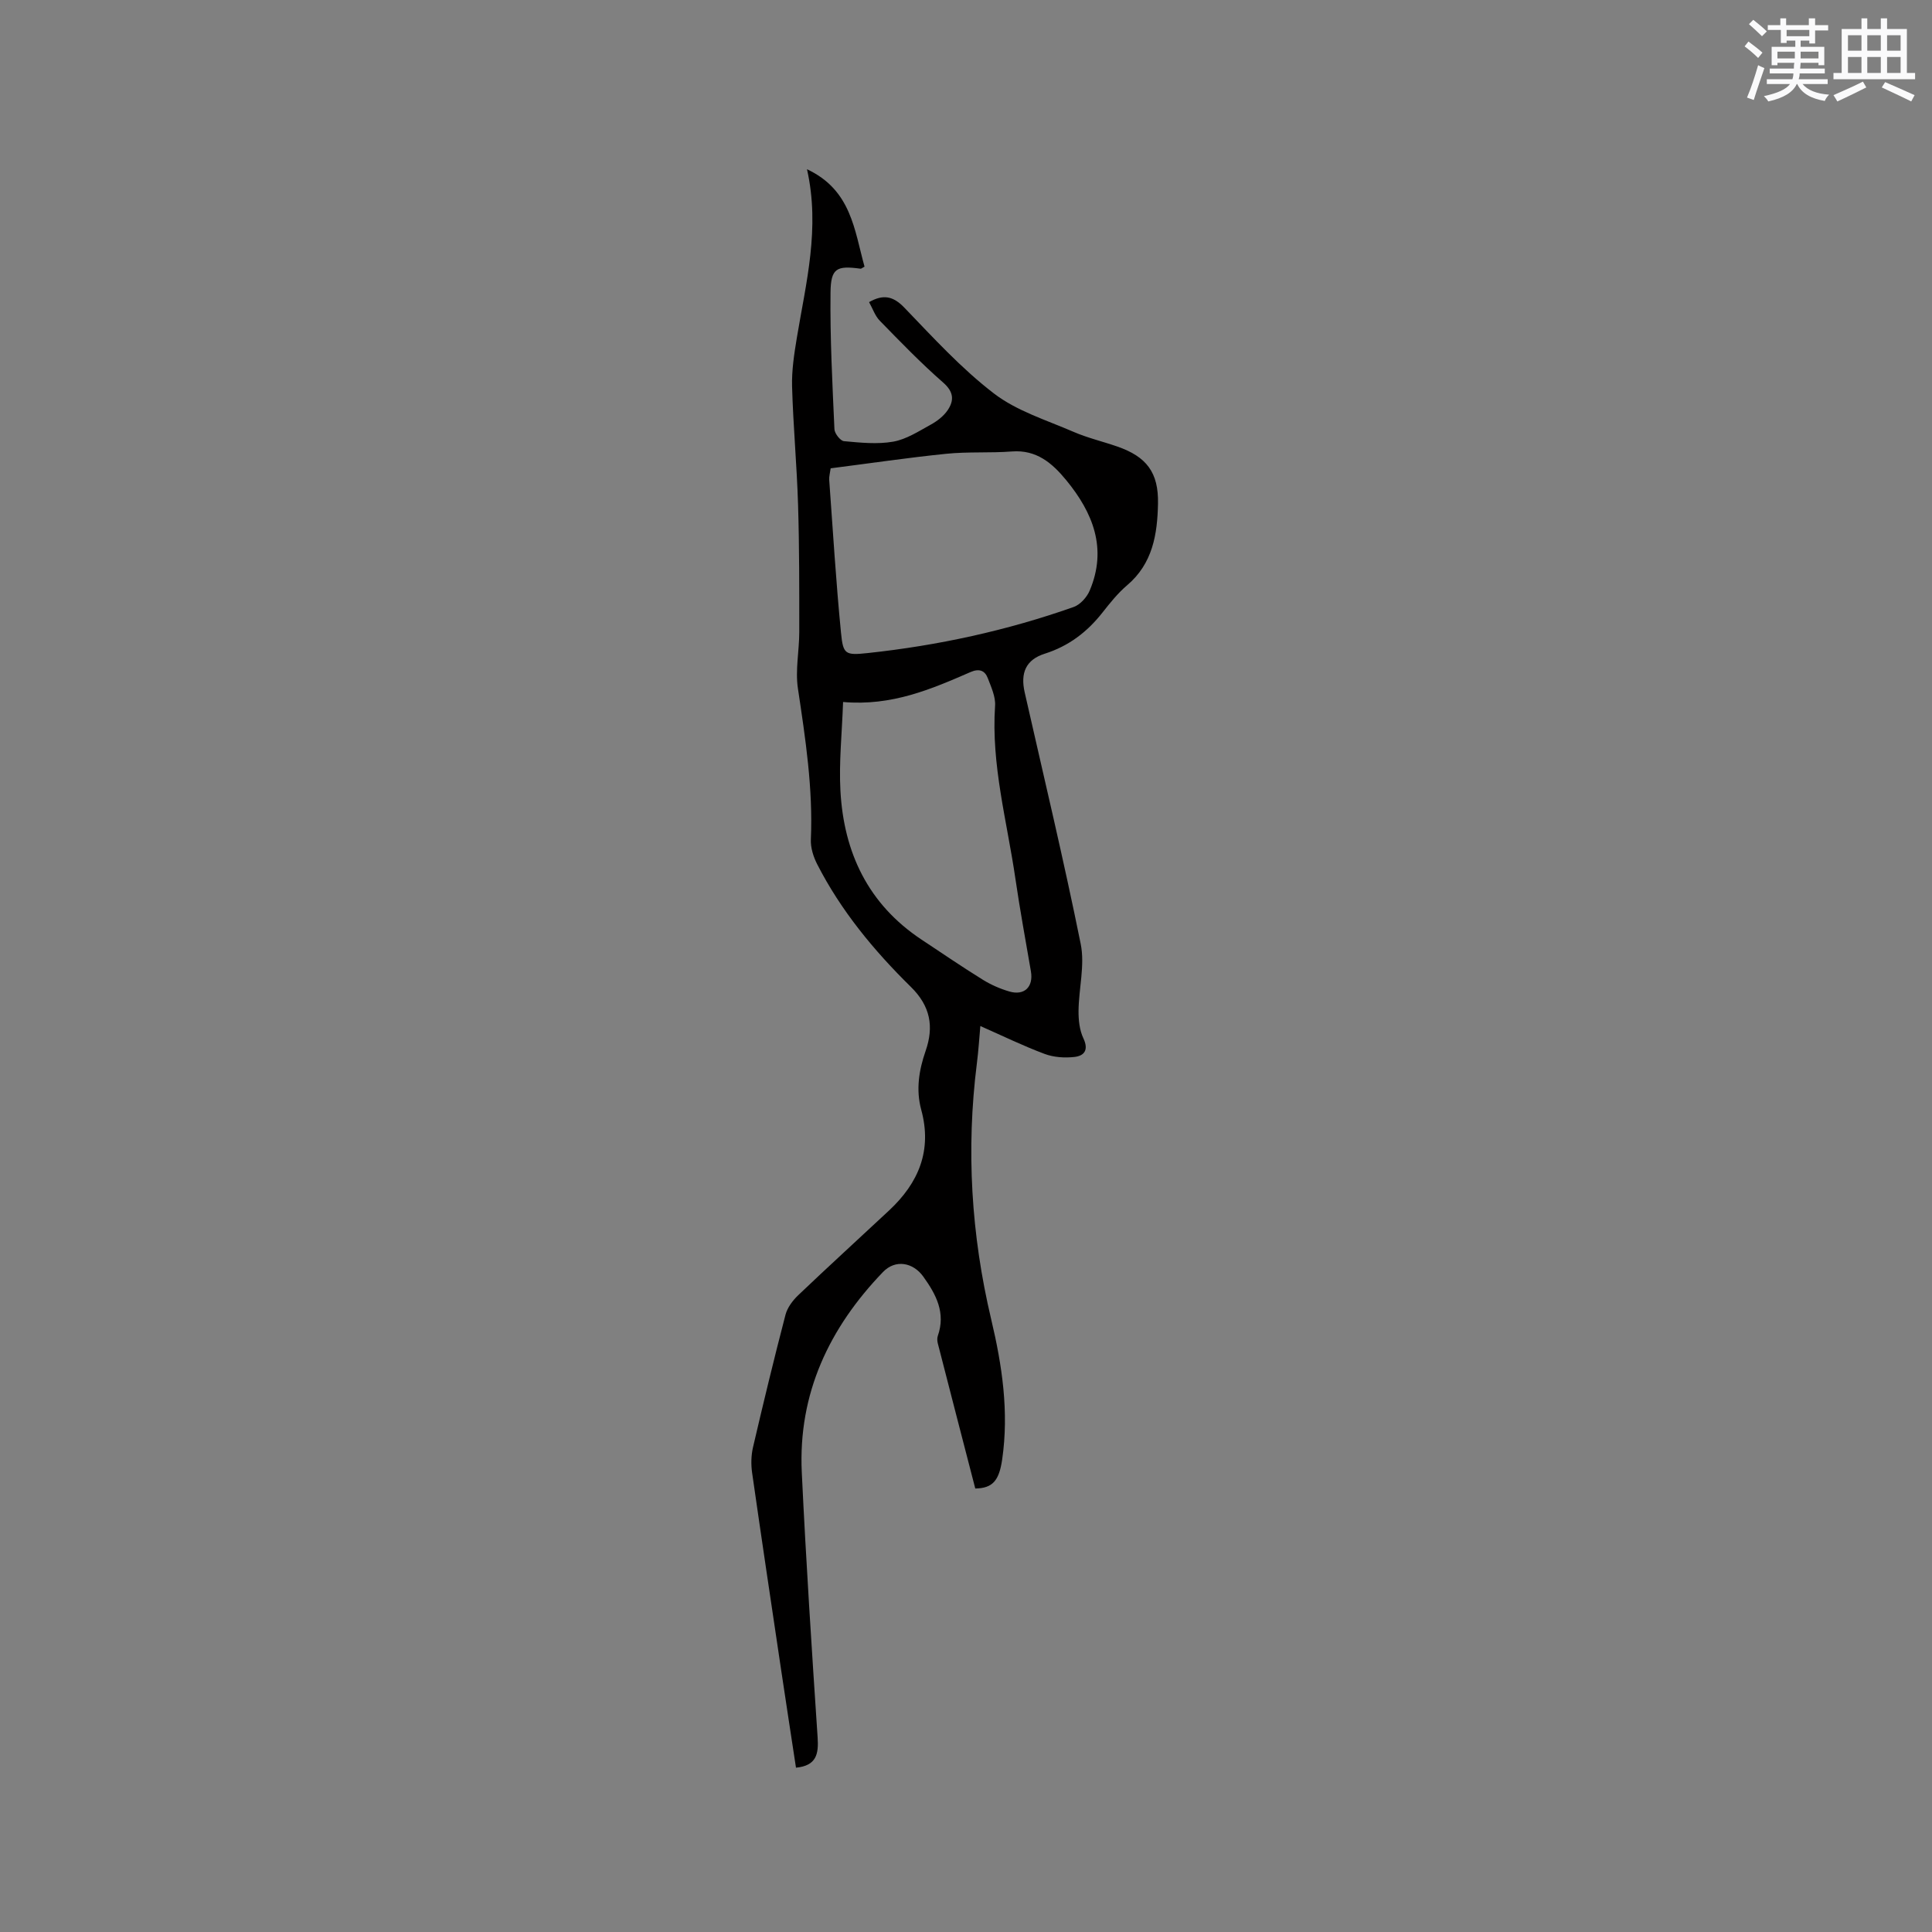 <svg enable-background="new 0 0 400 400" viewBox="0 0 400 400" xmlns="http://www.w3.org/2000/svg"><rect x="0" y="0" width="400" height="400" fill="#808080" stroke="none"/><path d="m167.08 35.04c9.2 4.3 9.81 12.64 11.91 20.16-.47.25-.66.45-.82.43-4.95-.67-6.17-.13-6.22 4.97-.11 9.42.39 18.84.81 28.26.04.89 1.22 2.41 1.98 2.48 3.38.31 6.89.68 10.19.1 2.71-.48 5.26-2.14 7.75-3.51 1.33-.73 2.68-1.76 3.52-3 1.35-2 1.3-3.78-.92-5.72-4.6-4.02-8.86-8.43-13.13-12.81-.99-1.01-1.47-2.52-2.22-3.85 2.93-1.66 4.97-1.28 7.31 1.15 5.94 6.17 11.79 12.59 18.55 17.77 4.73 3.63 10.85 5.5 16.45 7.93 2.9 1.26 6.03 1.99 9.03 3.03 6.13 2.11 8.61 5.41 8.48 11.83-.12 6.35-1.09 12.42-6.4 16.92-1.92 1.63-3.54 3.67-5.11 5.66-3.16 4.01-6.96 6.92-11.93 8.5-3.94 1.25-5.07 4-4.16 8.01 3.93 17.35 8.08 34.66 11.6 52.09.89 4.4-.4 9.21-.45 13.83-.02 1.91.2 4 1 5.69 1.13 2.4.22 3.63-1.84 3.87-2.03.23-4.29.08-6.19-.63-4.42-1.65-8.67-3.73-13.3-5.77-.22 2.4-.38 5.08-.72 7.74-2.25 17.85-1.18 35.49 2.97 53 2.26 9.51 3.7 19.15 2.27 28.99-.64 4.39-1.96 5.96-5.57 6.02-2.58-9.97-5.18-19.99-7.75-30.02-.13-.5-.17-1.1-.01-1.57 1.67-4.76-.32-8.55-3-12.28-2.14-2.98-5.79-3.61-8.34-.96-11.14 11.57-17.59 25.17-16.82 41.49.87 18.3 2.06 36.59 3.28 54.88.23 3.42-.23 5.85-4.48 6.26-1.02-6.73-2.09-13.61-3.11-20.48-2.01-13.52-4.04-27.03-5.97-40.56-.25-1.73-.21-3.6.18-5.29 2.14-9.18 4.35-18.33 6.73-27.45.39-1.48 1.49-2.95 2.63-4.04 6.21-5.92 12.56-11.7 18.83-17.56 6.1-5.7 8.94-12.41 6.64-20.84-1.12-4.12-.48-8.19.91-12.18 1.75-5.04.99-9.28-3.05-13.25-7.65-7.52-14.49-15.78-19.41-25.42-.78-1.53-1.37-3.4-1.3-5.08.46-10.56-1.12-20.9-2.68-31.29-.57-3.8.28-7.8.28-11.71 0-8.79.02-17.57-.25-26.35-.25-8.16-1.01-16.3-1.24-24.46-.09-3.36.44-6.77.99-10.1 1.89-11.37 4.85-22.64 2.1-34.88zm4.9 61.92c-.13.95-.35 1.69-.3 2.4.77 10.55 1.4 21.11 2.44 31.64.44 4.48.86 4.71 5.53 4.21 14.56-1.56 28.82-4.66 42.64-9.54 1.36-.48 2.74-2.02 3.32-3.4 3.68-8.69.68-16.12-4.87-22.87-2.88-3.5-6.13-6.32-11.23-5.93-4.51.35-9.09.02-13.59.48-7.98.81-15.93 1.99-23.94 3.01zm2.57 48.38c-.23 6.56-.87 12.48-.55 18.35.69 12.84 5.76 23.53 16.8 30.85 4.21 2.79 8.37 5.63 12.66 8.29 1.69 1.05 3.58 1.88 5.49 2.44 3.14.93 5.04-.95 4.49-4.16-1.09-6.37-2.27-12.72-3.2-19.11-1.73-11.91-5.05-23.63-4.22-35.87.13-1.87-.81-3.89-1.51-5.73-.6-1.58-1.78-2.03-3.54-1.27-8.16 3.55-16.33 7.09-26.42 6.21z" fill="#010000"/><g fill="#fafafb"><path d="m361.2 9.6.8-1c.9.7 1.9 1.4 2.9 2.3l-.9 1.1c-1-1-2-1.8-2.8-2.4zm.5 10.6c.9-2.1 1.6-4.3 2.3-6.7.4.2.8.4 1.3.6-.7 2.1-1.5 4.3-2.2 6.6zm.4-15.2.9-.9c1 .8 2 1.6 2.8 2.4l-1 1c-.9-.9-1.8-1.7-2.7-2.5zm12.5-1.2h1.2v1.4h2.7v1.1h-2.7v2.7h-1.2v-.6h-1.8v1.3h4.9v3.8h-1.2v-.5h-3.7c0 .4-.1.9-.1 1.2h5.1v1h-5.2c0 .5-.1.9-.2 1.2h6v1h-5.2c1.1 1.3 2.9 2 5.5 2.2-.4.4-.7.8-.9 1.3-2.9-.5-4.8-1.6-5.7-3.5h-.1c-.8 1.7-2.7 2.9-5.9 3.6-.2-.4-.6-.8-.9-1.1 2.8-.6 4.6-1.4 5.4-2.5h-4.8v-1h5.3c.1-.3.2-.7.2-1.2h-4.9v-1h5c0-.4 0-.8.1-1.2h-3.5v.5h-1.2v-3.8h4.9v-1.3h-1.8v.5h-1.2v-2.7h-2.7v-1h2.6v-1.4h1.2v1.4h4.7v-1.4zm-6.6 8.3h3.6c0-.4 0-.9 0-1.4h-3.6zm1.9-4.6h4.7v-1.3h-4.7zm6.6 3.2h-3.7v1.4h3.7z"/><path d="m385.3 3.8h1.3v2.2h2.8v-2.2h1.3v2.2h4.1v9.1h1.7v1.3h-16.9v-1.3h1.7v-9.1h4.1v-2.2zm.4 13.1.7 1.2c-1.8.9-3.8 1.9-6 2.9-.2-.4-.5-.8-.8-1.3 2.3-1 4.3-1.9 6.1-2.8zm-3.1-6.4h2.8v-3.2h-2.8zm0 4.6h2.8v-3.3h-2.8zm4-4.6h2.8v-3.2h-2.8zm0 4.6h2.8v-3.3h-2.8zm3.7 1.9c2.1.9 4.1 1.8 6.1 2.7l-.7 1.3c-2.2-1.1-4.2-2-6.1-2.9zm3.2-9.7h-2.8v3.2h2.8zm-2.8 7.8h2.8v-3.3h-2.8z"/></g></svg>